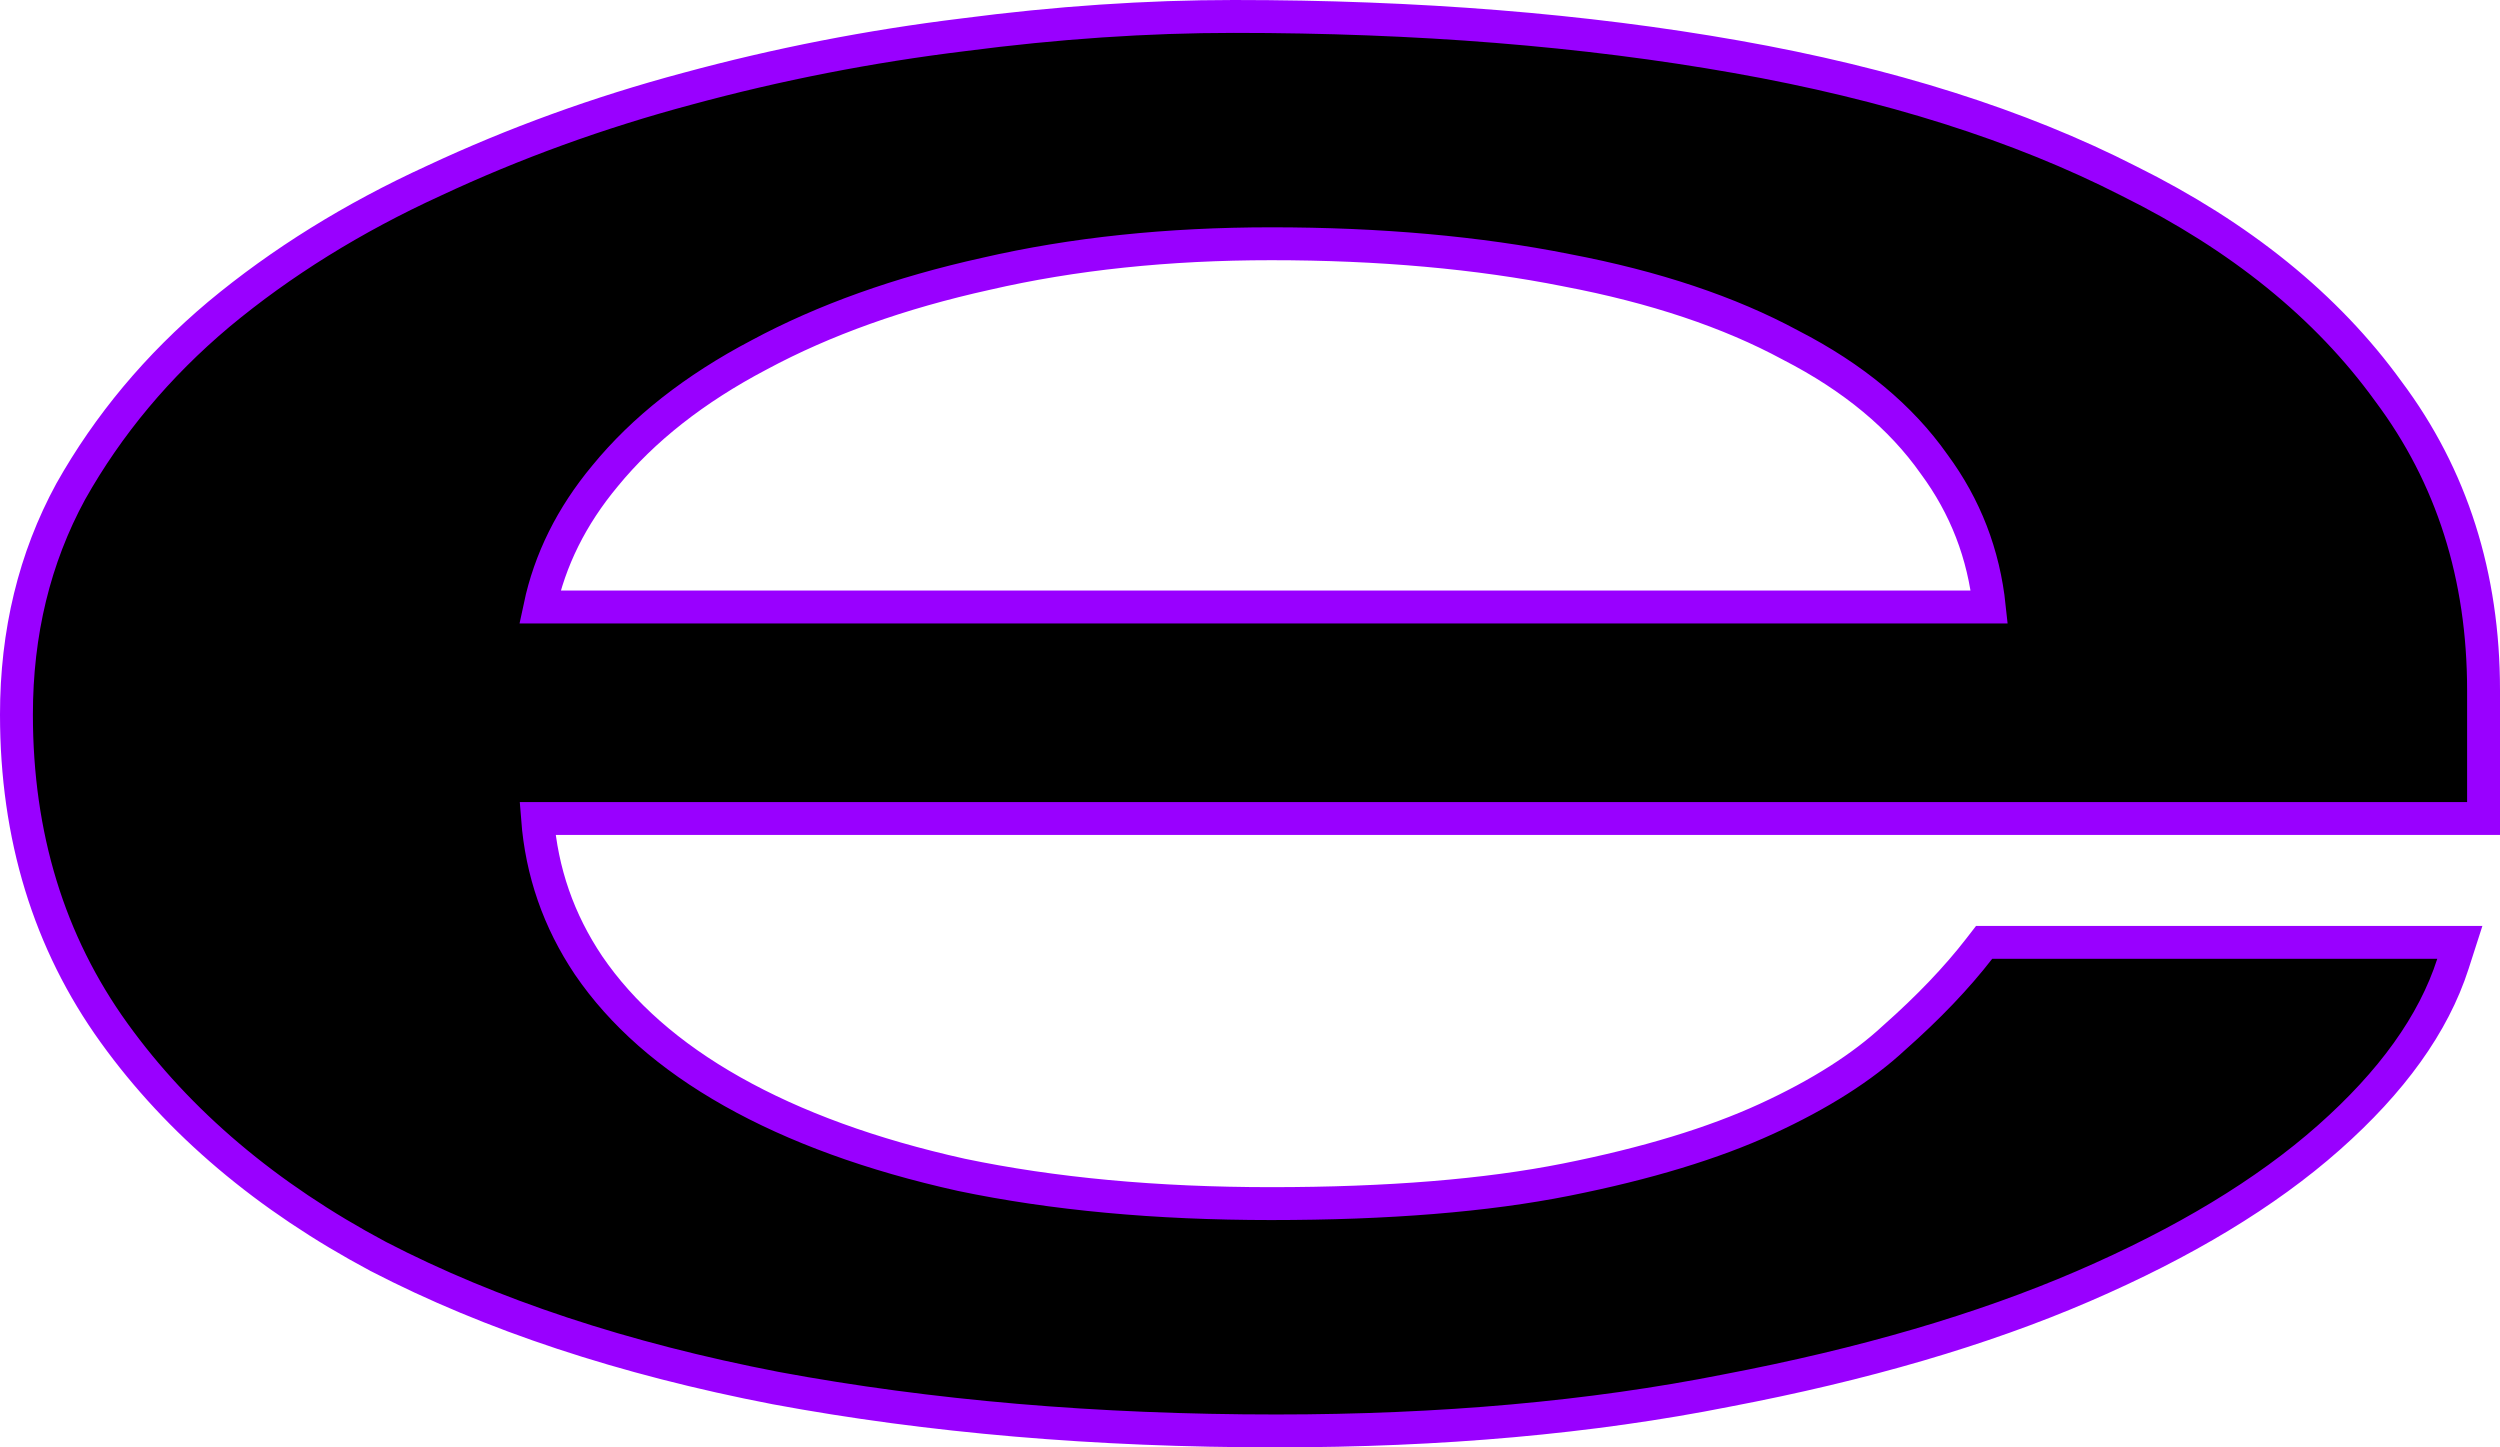 <svg width="304" height="176" viewBox="0 0 304 176" fill="none" xmlns="http://www.w3.org/2000/svg">
<path d="M298.276 117.203L299.116 114.591H296.372H242.251H241.27L240.67 115.367C237.94 118.893 234.503 122.497 230.344 126.175L230.326 126.191L230.308 126.207C226.474 129.767 221.328 133.058 214.81 136.05C208.342 139.02 200.237 141.492 190.461 143.442C180.754 145.379 168.8 146.359 154.57 146.359C140.574 146.359 128.02 145.186 116.896 142.858C105.96 140.427 96.685 137.041 89.035 132.728C81.391 128.417 75.597 123.294 71.569 117.391C67.932 111.972 65.865 106.03 65.365 99.53H300H302V97.53V83.937C302 70.055 298.157 57.908 290.424 47.586C282.946 37.236 272.399 28.725 258.873 22.013C245.557 15.207 229.64 10.182 211.156 6.907C192.679 3.632 172.303 2 150.035 2C139.462 2 128.493 2.745 117.13 4.232C105.752 5.623 94.576 7.807 83.602 10.787C72.814 13.672 62.527 17.404 52.745 21.985C42.927 26.483 34.21 31.892 26.606 38.22L26.606 38.22L26.598 38.227C19.167 44.481 13.164 51.659 8.606 59.758L8.599 59.77L8.592 59.783C4.186 67.884 2 76.935 2 86.892C2 101.65 5.938 114.579 13.866 125.591C21.73 136.512 32.46 145.569 45.993 152.783L46.003 152.789L46.014 152.794C59.722 159.894 75.836 165.218 94.325 168.792L94.332 168.793L94.339 168.795C113.021 172.268 133.301 174 155.175 174C175.233 174 193.505 172.367 209.981 169.087C226.612 165.915 241.067 161.692 253.324 156.401C265.553 151.122 275.526 145.109 283.184 138.332C290.815 131.579 295.915 124.545 298.276 117.203ZM235.174 56.424L235.187 56.442L235.2 56.459C238.987 61.591 241.222 67.361 241.902 73.81H65.646C66.859 68.088 69.485 62.783 73.566 57.881L73.571 57.875L73.576 57.868C78.215 52.202 84.439 47.288 92.309 43.153L92.317 43.149L92.326 43.144C100.199 38.912 109.392 35.62 119.93 33.288L119.938 33.286L119.947 33.284C130.461 30.86 141.999 29.641 154.57 29.641C167.767 29.641 179.728 30.716 190.461 32.853L190.47 32.855L190.478 32.857C201.214 34.897 210.28 37.943 217.718 41.96L217.736 41.97L217.754 41.98C225.385 45.9 231.161 50.727 235.174 56.424Z" fill="black" stroke="#9900FF" stroke-width="4"/>
</svg>
